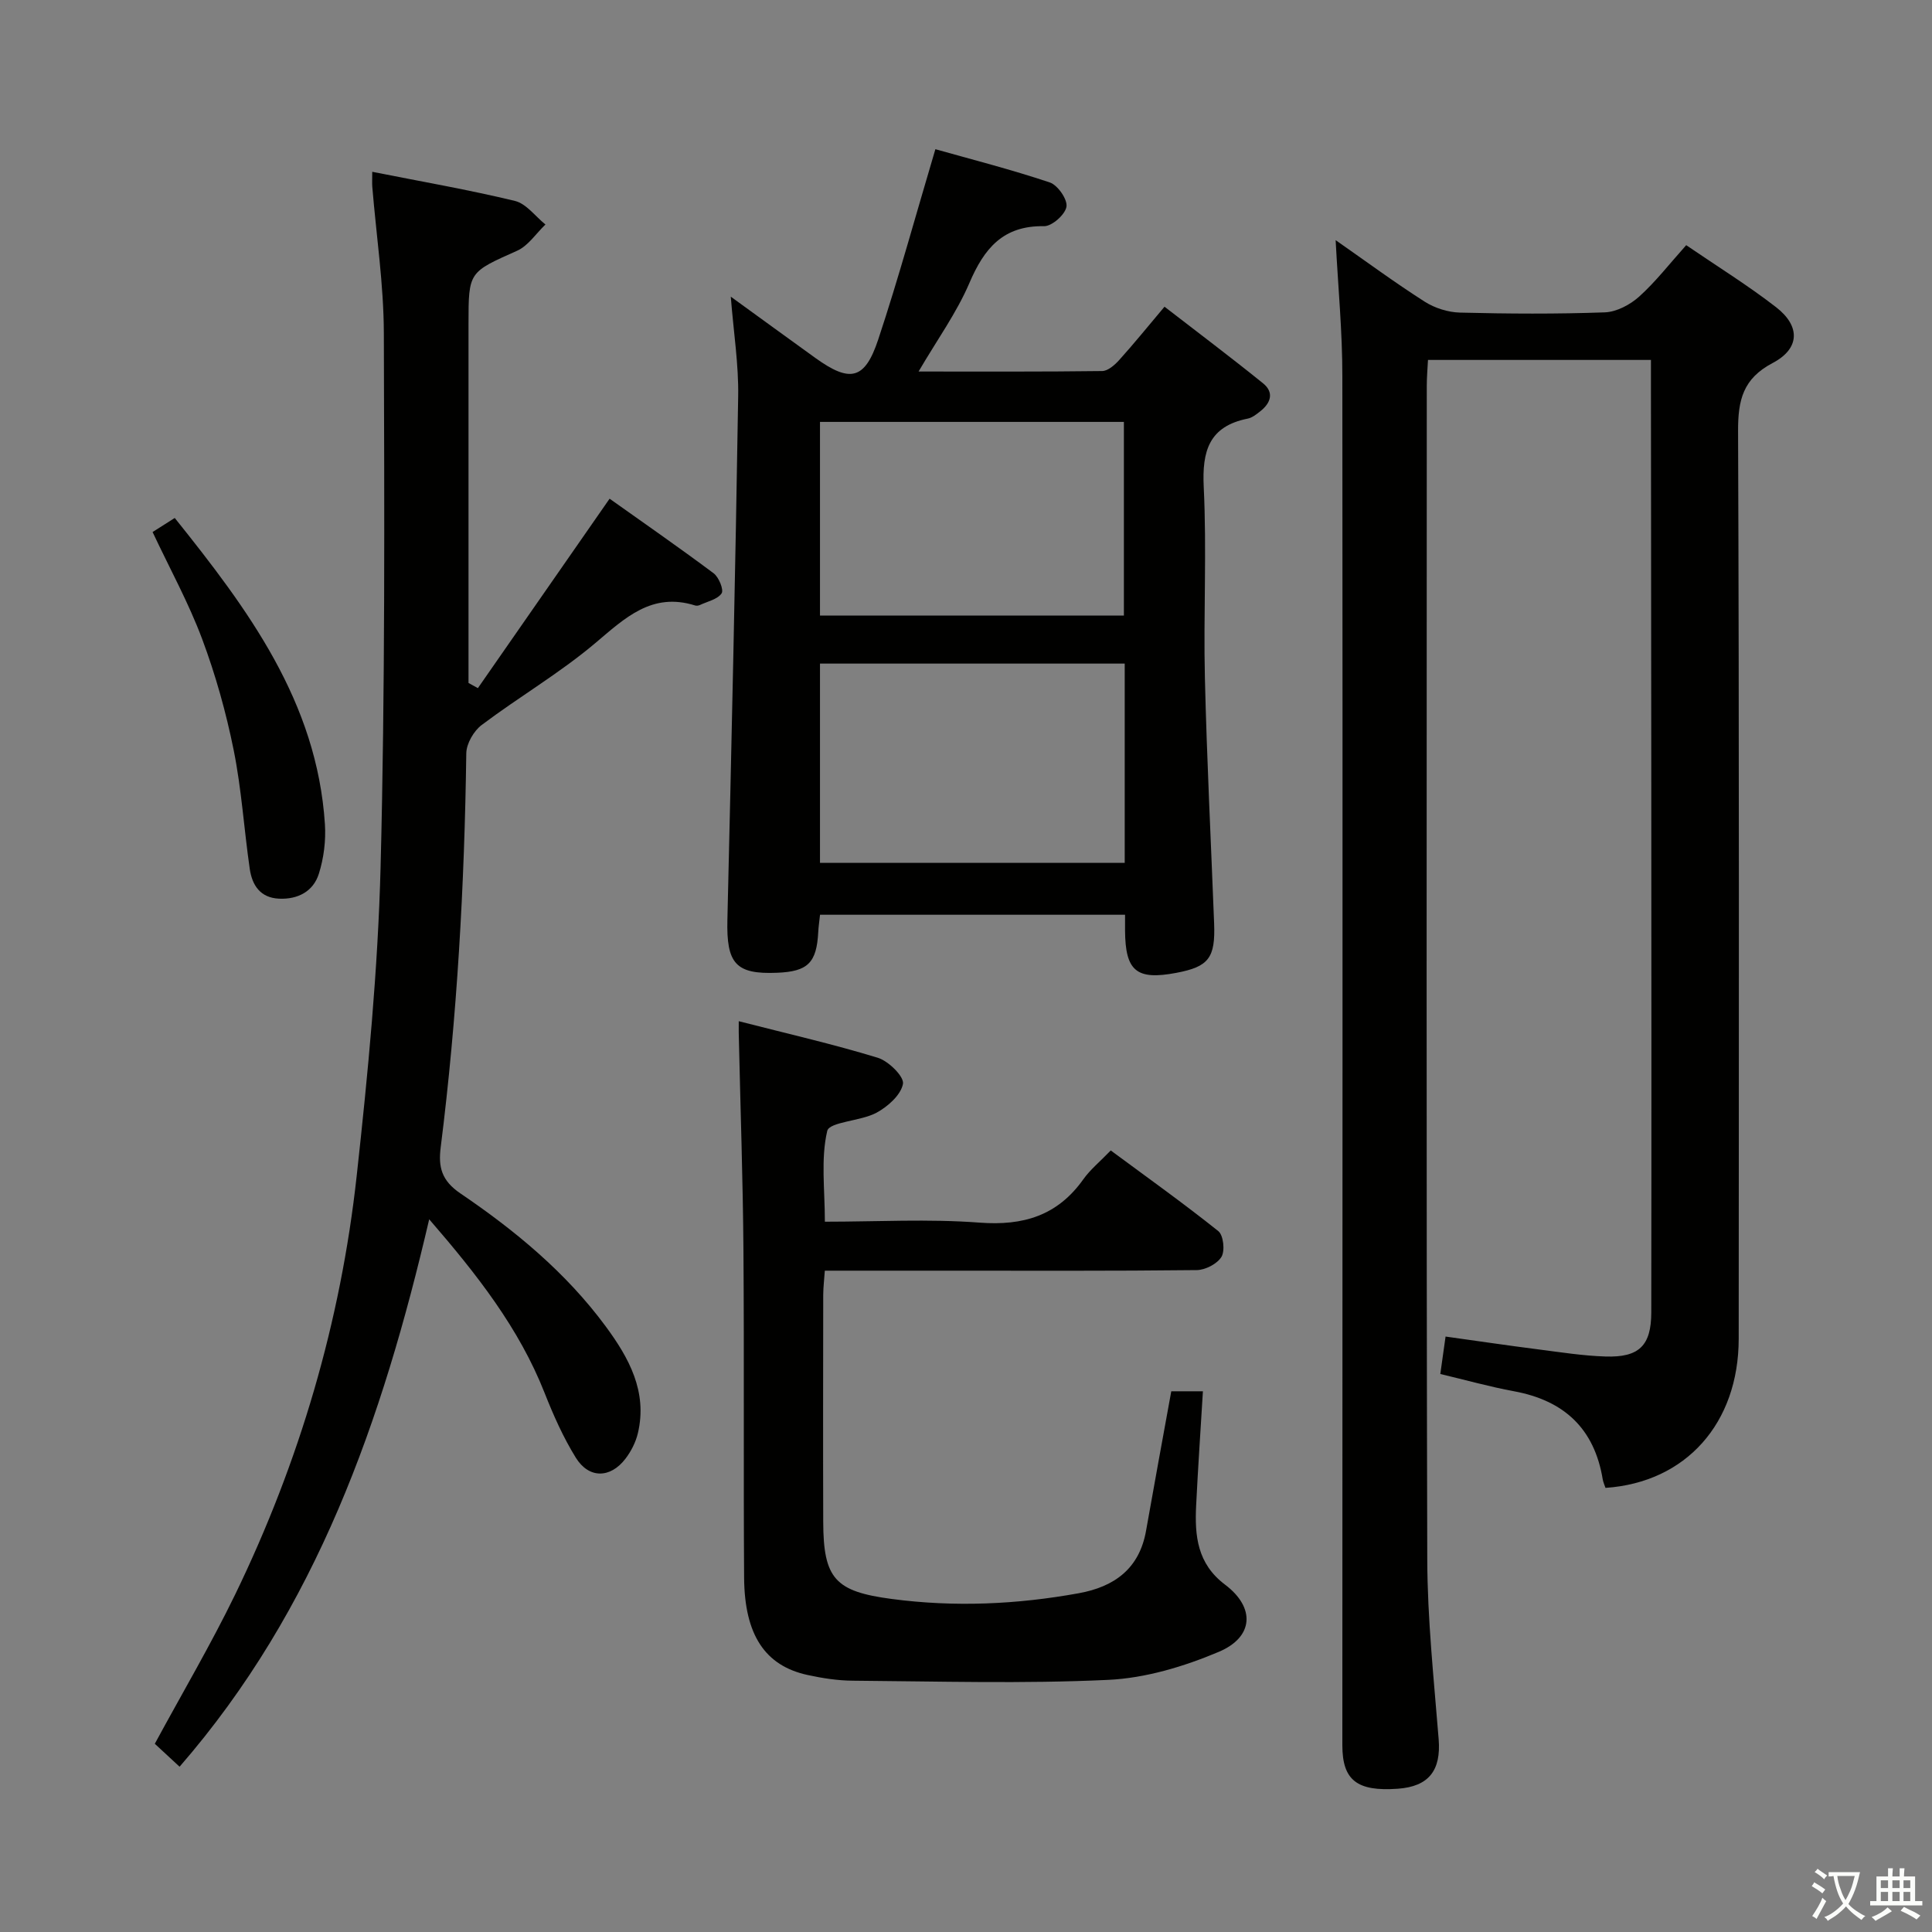 <svg enable-background="new 0 0 400 400" viewBox="0 0 400 400" xmlns="http://www.w3.org/2000/svg"><rect x="0" y="0" width="400" height="400" fill="#808080" stroke="none"/><path d="m377.9 391.2c-.2.3-.4.5-.6.8-.7-.6-1.4-1-2.2-1.5.2-.3.4-.5.5-.8.6.4 1.4.8 2.3 1.5zm-1.8 6.1c-.2-.2-.5-.4-.9-.6.4-.6.8-1.2 1.2-1.9s.7-1.3.9-1.9c.3.3.5.5.8.7-.7 1.3-1.4 2.6-2 3.7zm2.2-9c-.3.3-.5.5-.6.8-.6-.6-1.3-1.1-2-1.5.3-.3.5-.5.6-.7.6.5 1.3.9 2 1.4zm.3.2v-.9h2 4.5c-.3 1.3-.6 2.5-1 3.6s-.9 2.1-1.4 3c.4.5 1 1 1.6 1.4s1.2.8 1.9 1.1c-.3.2-.5.4-.8.8-.4-.3-1-.7-1.6-1.2s-1.2-1.1-1.6-1.6c-.5.6-1.1 1.1-1.7 1.6s-1.4.9-2.1 1.4c-.1-.3-.3-.5-.7-.8.6-.2 1.2-.5 1.9-1s1.4-1.1 2-1.8c-.5-.8-.9-1.6-1.2-2.5s-.6-2-.8-3.2c-.4.1-.7.1-1 .1zm2.5 2.7c.3 1 .7 1.7 1 2.2.3-.5.6-1.1 1-2s.6-1.9.9-3h-3.2-.4c.1.9.3 1.8.7 2.8z" fill="#fbfcfa"/><path d="m396.5 388.5v1.5 3.6h1.5v.9c-.4 0-1 0-1.7 0h-7.9c-.5 0-.9 0-1.2 0v-.9h1.3v-3.5c0-.7 0-1.2 0-1.6h2.4c0-.8 0-1.4 0-1.7h1c0 .3-.1.8-.1 1.7h1.5c0-.8 0-1.4 0-1.7h1c0 .3-.1.9-.1 1.7zm-8.2 9.2c-.2-.3-.5-.5-.8-.8.8-.3 1.4-.6 1.9-.9s1-.7 1.4-1.1c.3.3.6.5.9.8-1.6 1-2.8 1.6-3.4 2zm2.6-6.8v-1.6h-1.5v1.6zm0 2.7v-1.9h-1.5v1.9zm2.4-2.7v-1.6h-1.5v1.6zm0 2.7v-1.9h-1.5v1.9zm.2 2 .7-.8c.4.2.9.5 1.6.8s1.3.7 1.8 1c-.3.3-.5.5-.8.8-.4-.3-1.5-1-3.3-1.8zm2-4.7v-1.6h-1.4v1.6zm0 2.7v-1.9h-1.4v1.9z" fill="#fbfcfa"/><g fill="#010100"><path d="m276.53 49.72c6.19 4.32 12.18 8.74 18.44 12.74 2.09 1.33 4.84 2.2 7.31 2.26 9.99.25 20 .31 29.98-.05 2.44-.09 5.24-1.58 7.11-3.26 3.42-3.08 6.28-6.79 9.74-10.65 6.41 4.38 12.75 8.3 18.62 12.85 5.06 3.93 4.93 8.57-.71 11.54-6.16 3.24-7.19 7.67-7.17 14.08.24 62.65.16 125.3.13 187.94-.01 17.51-10.93 29.75-27.58 30.88-.18-.55-.46-1.14-.57-1.75-1.72-10.51-7.99-16.34-18.35-18.25-5.03-.93-9.98-2.32-15.28-3.58.34-2.41.67-4.78 1.09-7.75 6.54.91 12.88 1.85 19.23 2.66 4.61.59 9.23 1.32 13.86 1.47 6.96.23 9.49-2.23 9.5-9.13.05-37.49.02-74.98 0-112.47-.01-26.16-.05-52.32-.07-78.47 0-1.97 0-3.94 0-6.26-15.52 0-30.59 0-46.16 0-.09 1.78-.25 3.56-.25 5.34-.01 80.98-.11 161.95.1 242.93.03 12.44 1.37 24.88 2.36 37.3.51 6.43-2.01 9.79-8.47 10.25-8.43.6-11.47-1.76-11.47-9 .01-94.47.08-188.94 0-283.41.01-9.21-.88-18.44-1.39-28.21z"/><path d="m151.3 61.42c6.25 4.53 11.87 8.63 17.51 12.69 7.19 5.17 10.24 4.55 13.02-3.83 4.22-12.71 7.74-25.65 11.83-39.39 7.34 2.07 15.61 4.18 23.68 6.88 1.64.55 3.7 3.5 3.46 5.02-.25 1.62-3.01 4.07-4.64 4.04-8.5-.15-12.4 4.61-15.46 11.77-2.64 6.17-6.67 11.74-10.52 18.32 13.19 0 25.61.06 38.02-.1 1.2-.02 2.6-1.26 3.52-2.28 3-3.33 5.83-6.82 9.38-11.04 6.88 5.32 13.73 10.47 20.39 15.85 2.37 1.91 1.6 4.12-.6 5.83-.78.61-1.65 1.31-2.57 1.49-7.99 1.6-9.47 6.68-9.1 14.18.64 13.13-.07 26.32.24 39.47.4 16.95 1.26 33.88 1.91 50.83.28 7.2-1.12 9-7.83 10.27-8.25 1.56-10.56-.36-10.61-8.78-.01-.98 0-1.96 0-3.25-21.15 0-42.03 0-63.15 0-.14 1.3-.31 2.42-.37 3.56-.33 6.38-2.14 8.19-8.5 8.45-8.6.36-10.53-1.9-10.31-10.98.85-36.1 1.66-72.21 2.23-108.32.12-6.59-.94-13.2-1.53-20.68zm81.56 75.97c-21.25 0-41.99 0-63.09 0v41.25h63.09c0-13.81 0-27.26 0-41.25zm-63.09-9.94h62.92c0-13.62 0-26.85 0-40.1-21.16 0-42.01 0-62.92 0z"/><path d="m98.94 142.47c8.86-12.74 17.73-25.49 27.27-39.22 6.64 4.72 14.18 9.95 21.54 15.44 1.08.81 2.14 3.43 1.65 4.16-.85 1.25-2.92 1.67-4.49 2.41-.28.13-.69.19-.98.1-8.98-2.82-14.51 2.58-20.71 7.81-7.35 6.2-15.77 11.12-23.48 16.92-1.65 1.24-3.17 3.86-3.2 5.87-.37 27.3-1.89 54.51-5.3 81.6-.51 4.04.15 6.86 4.09 9.53 11.32 7.68 21.88 16.4 30.08 27.53 4.8 6.51 8.68 13.51 6.66 22.09-.44 1.88-1.41 3.78-2.59 5.32-3.13 4.08-7.57 4.13-10.27-.24-2.6-4.2-4.64-8.8-6.46-13.41-5.28-13.38-13.94-24.45-23.89-35.94-9.69 41.6-23.25 80.63-51.68 113.34-1.99-1.84-3.65-3.37-5.13-4.75 5.69-10.51 11.6-20.53 16.66-30.95 13.29-27.42 21.82-56.37 25.14-86.64 2.34-21.29 4.4-42.68 4.95-64.07.94-36.78.78-73.6.67-110.4-.03-10.1-1.56-20.19-2.39-30.28-.06-.78-.01-1.57-.01-3.12 10.18 2.02 19.94 3.71 29.54 6.03 2.36.57 4.22 3.2 6.32 4.88-1.94 1.85-3.56 4.4-5.86 5.43-10 4.47-10.07 4.31-10.07 15.1v69.49 4.9c.65.36 1.3.72 1.94 1.07z"/><path d="m152.95 211.43c9.99 2.56 19.49 4.73 28.79 7.57 2.22.68 5.48 3.9 5.21 5.4-.42 2.3-3.16 4.73-5.5 5.99-3.27 1.75-9.73 1.86-10.18 3.76-1.36 5.79-.49 12.1-.49 18.79 10.8 0 21.45-.61 32 .19 9.08.69 16.16-1.44 21.51-8.97 1.43-2.01 3.41-3.62 5.68-5.97 7.53 5.57 15.06 10.94 22.27 16.7 1.06.85 1.41 4.07.65 5.33-.88 1.45-3.34 2.72-5.12 2.74-17.5.2-35 .12-52.49.12-7.99 0-15.98 0-24.51 0-.12 1.81-.32 3.4-.33 4.98-.02 15.67-.05 31.33 0 47 .03 11.84 2.49 14.44 14.19 15.99 12.99 1.72 25.88 1.14 38.73-1.19 7.37-1.34 12.54-5.09 13.92-12.95 1.67-9.47 3.42-18.93 5.22-28.86h6.55c-.47 7.83-1.01 15.71-1.4 23.61-.31 6.27.19 12.06 5.99 16.43 6.28 4.73 5.95 10.84-1.29 13.9-7.21 3.05-15.18 5.45-22.93 5.81-17.58.83-35.22.3-52.83.17-3.13-.02-6.31-.51-9.38-1.18-8.81-1.91-13.07-8.29-13.15-20.17-.15-22.66.03-45.33-.14-67.99-.11-14.48-.62-28.95-.94-43.42-.05-.98-.03-1.94-.03-3.78z"/><path d="m31.59 110.15c1.4-.88 2.77-1.76 4.59-2.91 15.18 18.94 29.45 38.06 31.09 63.4.22 3.4-.23 7.03-1.26 10.28-1.15 3.63-4.33 5.32-8.24 5.14-3.9-.18-5.57-2.8-6.06-6.16-1.19-8.21-1.7-16.54-3.34-24.65-1.57-7.78-3.74-15.52-6.52-22.96s-6.65-14.47-10.26-22.14z"/></g></svg>